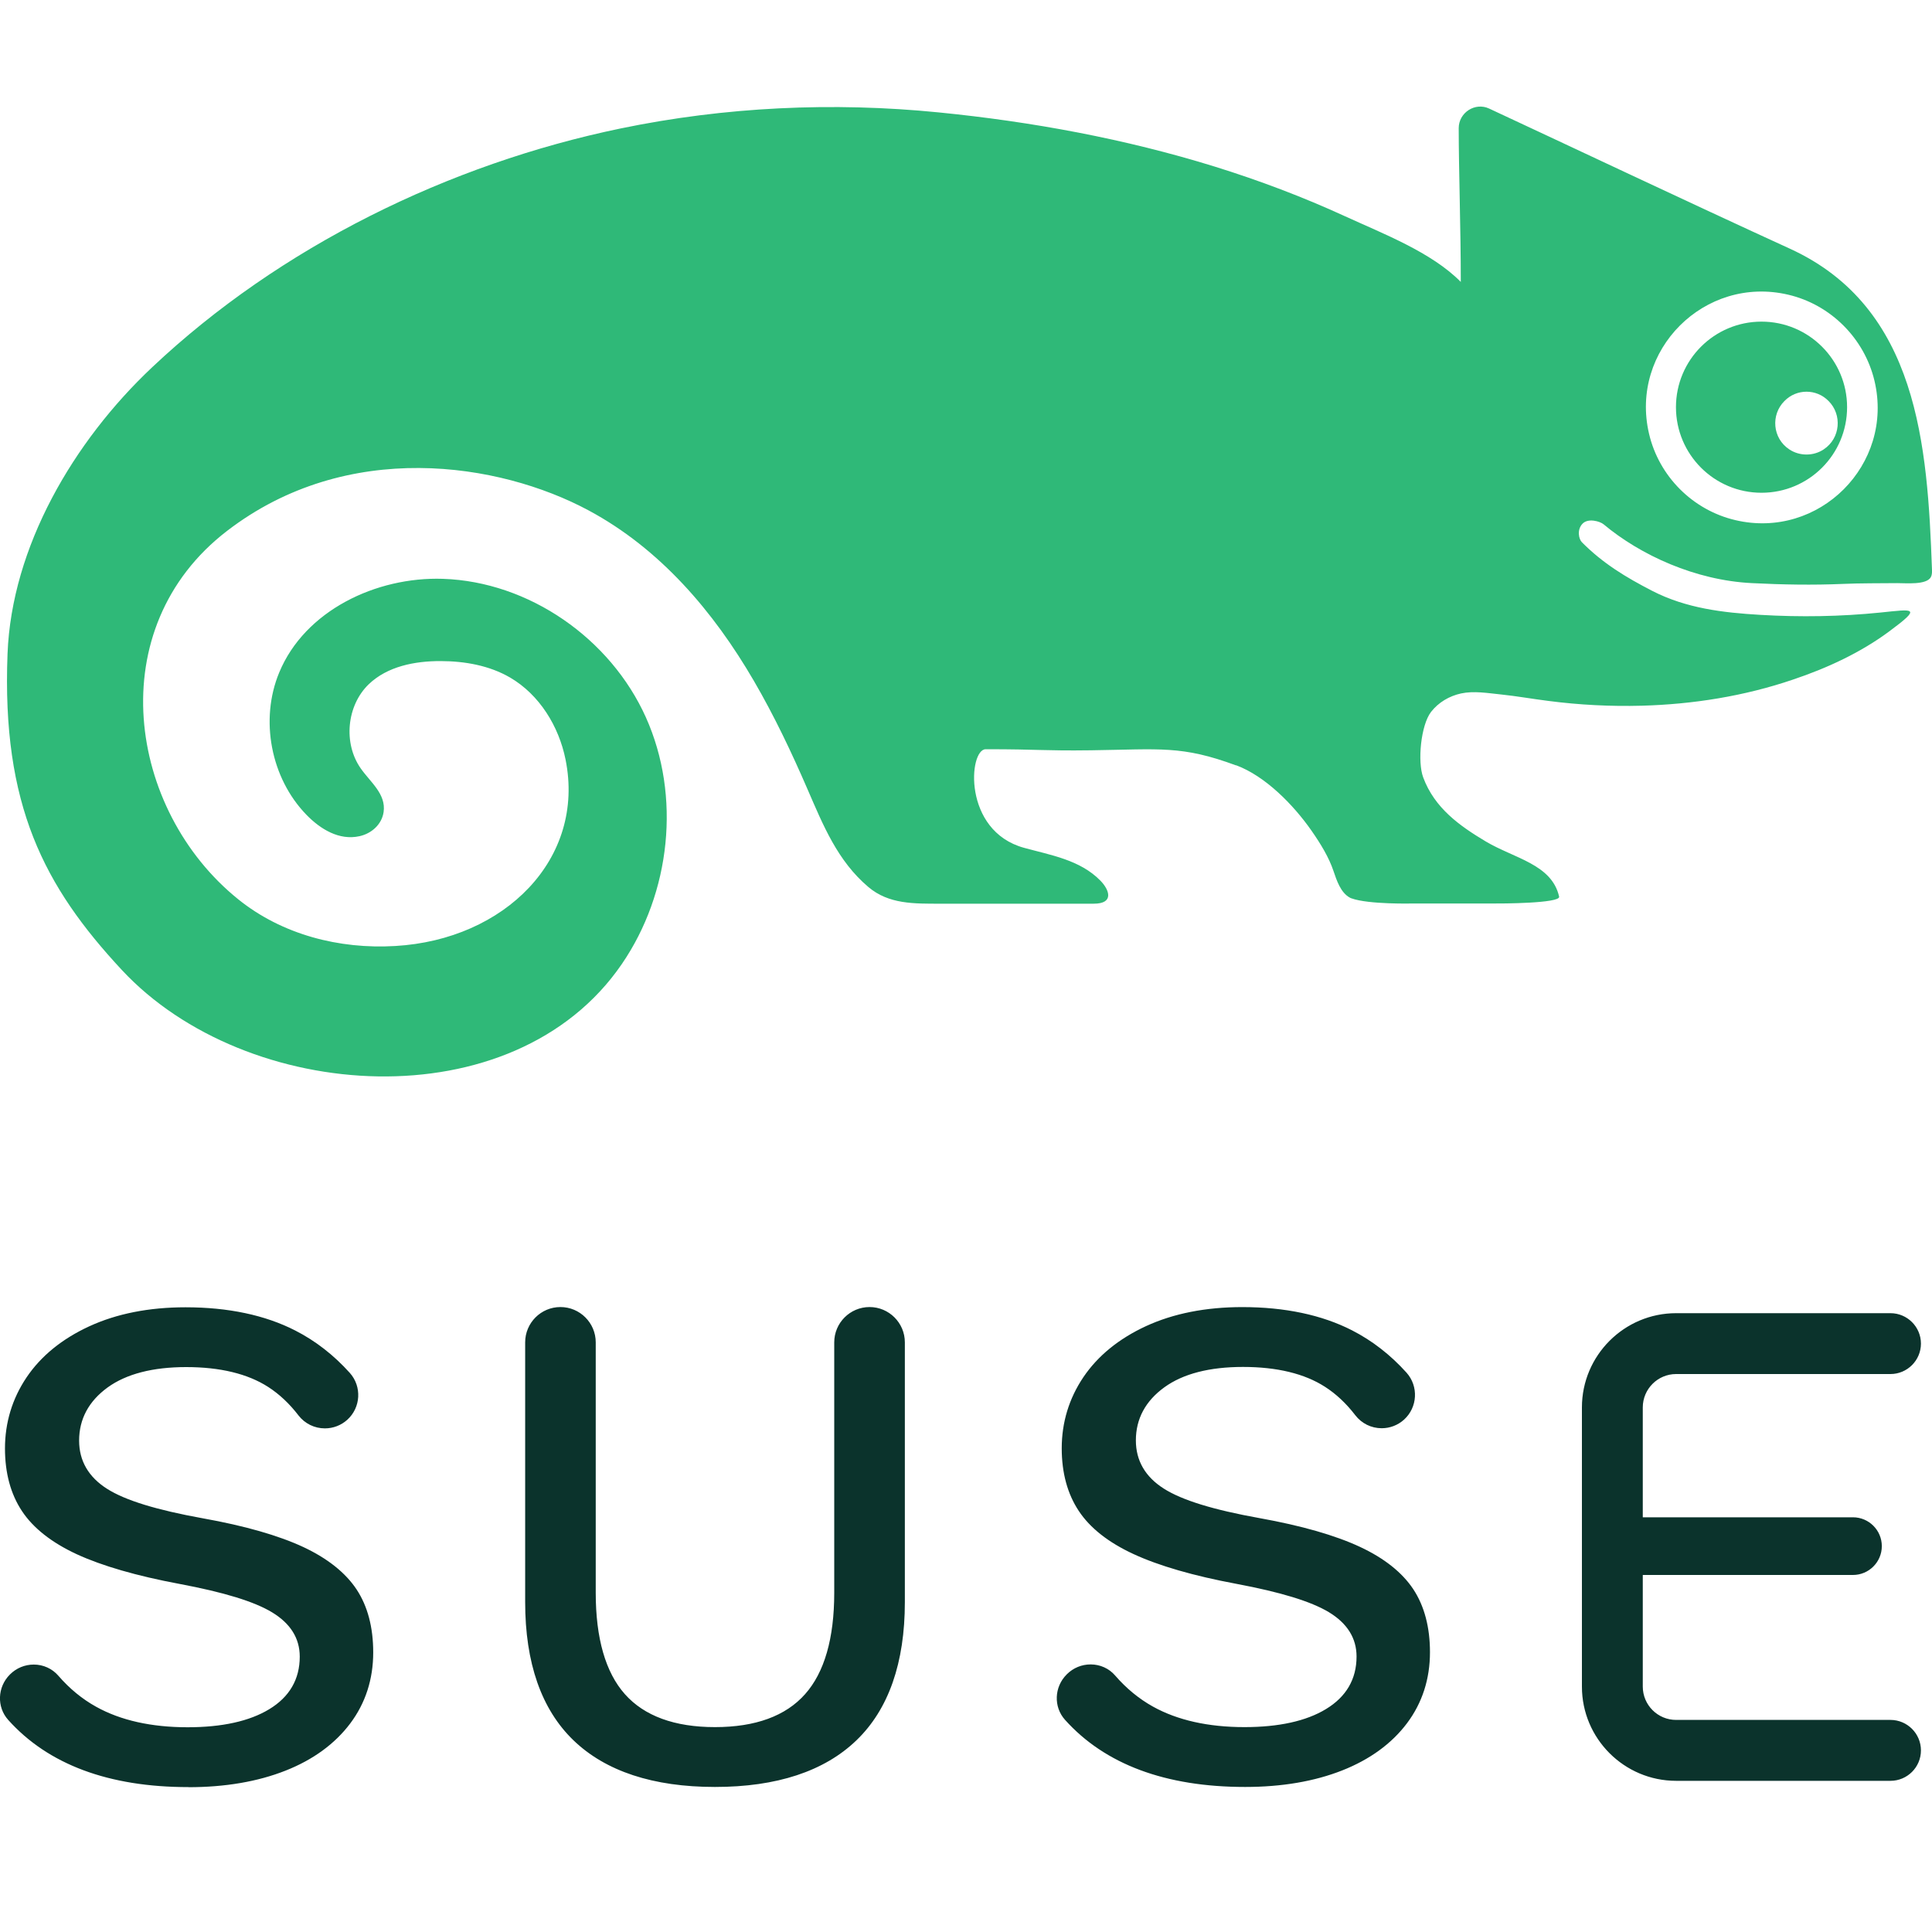 <svg xmlns="http://www.w3.org/2000/svg" height="40" width="40">
<path fill="#0b332c" d="m34.702 36.87c-1.075 0-1.95-0.875-1.95-1.95v-5.781c0-1.075 0.875-1.951 1.95-1.951h4.438c0.348 0 0.631 0.283 0.631 0.63s-0.283 0.63-0.631 0.63h-4.438c-0.38 0-0.69 0.31-0.69 0.691v2.275h4.352c0.329 0 0.597 0.268 0.597 0.597s-0.268 0.597-0.597 0.597h-4.352v2.311c0 0.381 0.309 0.69 0.69 0.69h4.438c0.348 0 0.631 0.283 0.631 0.631 0 0.348-0.283 0.63-0.631 0.63zm-19.899 0.127c-1.28 0-2.265-0.325-2.93-0.966-0.664-0.64-1-1.602-1-2.861v-5.378c0-0.403 0.327-0.731 0.73-0.731 0.403 0 0.731 0.328 0.731 0.731v5.185c0 0.942 0.203 1.648 0.603 2.098 0.402 0.453 1.03 0.683 1.866 0.683 0.836 0 1.464-0.229 1.866-0.683 0.4-0.45 0.603-1.156 0.603-2.098v-5.185c0-0.403 0.328-0.731 0.731-0.731 0.403 0 0.731 0.328 0.731 0.731v5.378c0 1.258-0.337 2.221-1.002 2.861-0.665 0.641-1.65 0.966-2.929 0.966m10.976 0c-1.648 0-2.903-0.468-3.73-1.391-0.239-0.267-0.224-0.679 0.035-0.938l0.003-0.003 0.003-0.003c0.131-0.13 0.305-0.202 0.491-0.202 0.196 0 0.381 0.083 0.507 0.23 0.23 0.266 0.494 0.483 0.784 0.644 0.506 0.281 1.143 0.424 1.893 0.424 0.711 0 1.279-0.125 1.687-0.373 0.42-0.254 0.634-0.62 0.634-1.089 0-0.379-0.193-0.688-0.574-0.918-0.371-0.223-0.996-0.414-1.912-0.586-0.89-0.166-1.607-0.374-2.132-0.617-0.519-0.24-0.901-0.54-1.134-0.894-0.233-0.351-0.352-0.787-0.352-1.295 0-0.537 0.151-1.032 0.448-1.473 0.298-0.441 0.734-0.797 1.297-1.057 0.566-0.261 1.237-0.394 1.993-0.394 0.884 0 1.648 0.162 2.272 0.481 0.419 0.214 0.798 0.509 1.129 0.877 0.252 0.282 0.229 0.718-0.053 0.973-0.127 0.114-0.291 0.177-0.461 0.177-0.216 0-0.415-0.098-0.547-0.269-0.187-0.244-0.398-0.442-0.628-0.589-0.424-0.273-0.995-0.411-1.697-0.411-0.693 0-1.24 0.141-1.626 0.42-0.393 0.284-0.592 0.654-0.592 1.101 0 0.419 0.195 0.755 0.58 0.999 0.374 0.238 1.022 0.438 1.98 0.61 0.87 0.156 1.569 0.357 2.079 0.595 0.504 0.235 0.876 0.531 1.106 0.879 0.228 0.347 0.344 0.785 0.344 1.302 0 0.555-0.16 1.05-0.475 1.47-0.318 0.423-0.769 0.751-1.34 0.977-0.577 0.228-1.254 0.343-2.012 0.343m-21.879 0.003c-1.648 0-2.903-0.468-3.731-1.392-0.239-0.267-0.224-0.679 0.035-0.938l0.004-4e-3c0.132-0.131 0.306-0.203 0.492-0.203 0.196 0 0.381 0.084 0.507 0.23 0.23 0.266 0.493 0.483 0.784 0.644 0.507 0.282 1.144 0.424 1.894 0.424 0.711 0 1.279-0.125 1.688-0.373 0.42-0.254 0.633-0.62 0.633-1.089 0-0.38-0.193-0.688-0.574-0.918-0.371-0.224-0.997-0.415-1.912-0.587-0.889-0.166-1.607-0.374-2.132-0.616-0.519-0.241-0.901-0.541-1.134-0.894-0.233-0.351-0.351-0.787-0.351-1.295 0-0.537 0.151-1.032 0.447-1.472 0.298-0.442 0.734-0.797 1.298-1.057 0.566-0.261 1.236-0.394 1.993-0.394 0.884 0 1.649 0.162 2.272 0.481 0.42 0.214 0.799 0.51 1.129 0.877 0.253 0.282 0.229 0.718-0.053 0.972-0.127 0.114-0.291 0.177-0.462 0.177-0.216 0-0.415-0.098-0.547-0.268-0.186-0.243-0.398-0.442-0.628-0.59-0.425-0.273-0.995-0.411-1.697-0.411-0.693 0-1.24 0.142-1.626 0.421-0.392 0.285-0.591 0.655-0.591 1.101 0 0.419 0.195 0.755 0.58 0.999 0.375 0.238 1.022 0.437 1.981 0.61 0.869 0.155 1.568 0.356 2.079 0.594 0.504 0.236 0.875 0.532 1.105 0.879 0.229 0.347 0.344 0.785 0.344 1.303 0 0.556-0.16 1.05-0.475 1.47-0.318 0.423-0.768 0.752-1.34 0.978-0.577 0.228-1.253 0.343-2.011 0.343"/>
<path fill="#2fb978" d="m37.86 8.304c-0.251-0.259-0.665-0.259-0.916 0-0.283 0.282-0.249 0.768 0.101 1 0.214 0.142 0.5 0.142 0.713 0 0.349-0.232 0.383-0.719 0.102-1m-0.838-2.203c-1.731-0.405-3.287 1.15-2.88 2.881 0.206 0.881 0.906 1.581 1.788 1.787 1.731 0.407 3.288-1.15 2.88-2.881-0.208-0.881-0.907-1.581-1.788-1.787m-11.43 9.746c-1.128-0.417-1.564-0.333-3.007-0.313-1 0.013-1.036-0.022-2.177-0.022-0.353 0-0.482 1.69 0.793 2.041 0.558 0.153 1.161 0.25 1.582 0.68 0.186 0.19 0.29 0.477-0.139 0.477h-3.166c-0.554 0-1.077 0.013-1.5-0.346-0.639-0.54-0.938-1.284-1.258-2.021-0.332-0.767-0.69-1.522-1.111-2.245-0.836-1.437-1.942-2.737-3.425-3.532-1.851-0.993-4.994-1.486-7.482 0.425-2.622 2.013-2.061 5.785 0.233 7.63 0.906 0.729 2.087 1.034 3.248 0.965 2.268-0.131 3.941-1.803 3.526-3.861-0.139-0.689-0.54-1.341-1.146-1.696-0.43-0.251-0.941-0.341-1.439-0.342-0.536-0.002-1.105 0.109-1.491 0.481-0.456 0.441-0.529 1.221-0.165 1.74 0.201 0.288 0.529 0.531 0.474 0.906-0.038 0.254-0.247 0.442-0.497 0.498-0.425 0.095-0.815-0.148-1.102-0.444-0.737-0.759-0.968-1.968-0.562-2.945 0.53-1.281 2.006-1.985 3.39-1.939 1.786 0.06 3.469 1.238 4.201 2.867 0.732 1.631 0.513 3.631-0.496 5.106-2.242 3.277-7.779 2.89-10.352 0.127-1.614-1.734-2.49-3.416-2.368-6.549 0.086-2.214 1.364-4.395 2.992-5.929 2.653-2.501 6.148-4.21 9.704-4.947 2.159-0.447 4.389-0.551 6.581-0.332 1.933 0.192 3.855 0.546 5.713 1.121 0.923 0.287 1.83 0.629 2.707 1.032 0.774 0.355 1.788 0.743 2.391 1.357 0-1.111-0.043-2.332-0.043-3.183 0-0.324 0.341-0.544 0.633-0.405 1.257 0.584 4.236 1.991 6.222 2.899 2.662 1.216 2.85 4.086 2.943 6.63 0.002 0.057 0.005 0.115-0.021 0.166-0.084 0.174-0.532 0.127-0.697 0.129-0.318 0.003-0.799 0.001-1.117 0.016-0.635 0.027-1.254 0.016-1.89-0.016-1.175-0.057-2.311-0.581-3.072-1.217-0.076-0.064-0.322-0.134-0.437-0.014-0.12 0.124-0.079 0.318-0.014 0.384 0.437 0.44 0.909 0.725 1.46 1.009 0.699 0.359 1.461 0.45 2.234 0.495 0.828 0.049 1.661 0.036 2.487-0.048 0.69-0.071 0.868-0.118 0.187 0.387-0.598 0.444-1.291 0.764-1.994 1-1.009 0.344-2.074 0.513-3.137 0.542-0.645 0.017-1.29-0.016-1.929-0.099-0.331-0.041-0.66-0.101-0.992-0.135-0.269-0.027-0.549-0.077-0.817-0.02-0.244 0.053-0.469 0.185-0.623 0.384-0.21 0.275-0.283 1.029-0.161 1.355 0.235 0.633 0.751 1.001 1.296 1.326 0.59 0.351 1.367 0.471 1.518 1.142 0.031 0.14-1.224 0.144-1.367 0.142h-1.671s-0.908 0.022-1.262-0.107c-0.011-0.003-0.021-0.008-0.032-0.014-0.192-0.103-0.275-0.361-0.341-0.556-0.093-0.275-0.257-0.549-0.456-0.834-0.377-0.539-0.957-1.128-1.56-1.352m12.651-7.413c0 0.98-0.793 1.772-1.772 1.772-0.978 0-1.771-0.793-1.771-1.772 0-0.978 0.793-1.771 1.771-1.771 0.979 0 1.772 0.793 1.772 1.771"/>
</svg>
